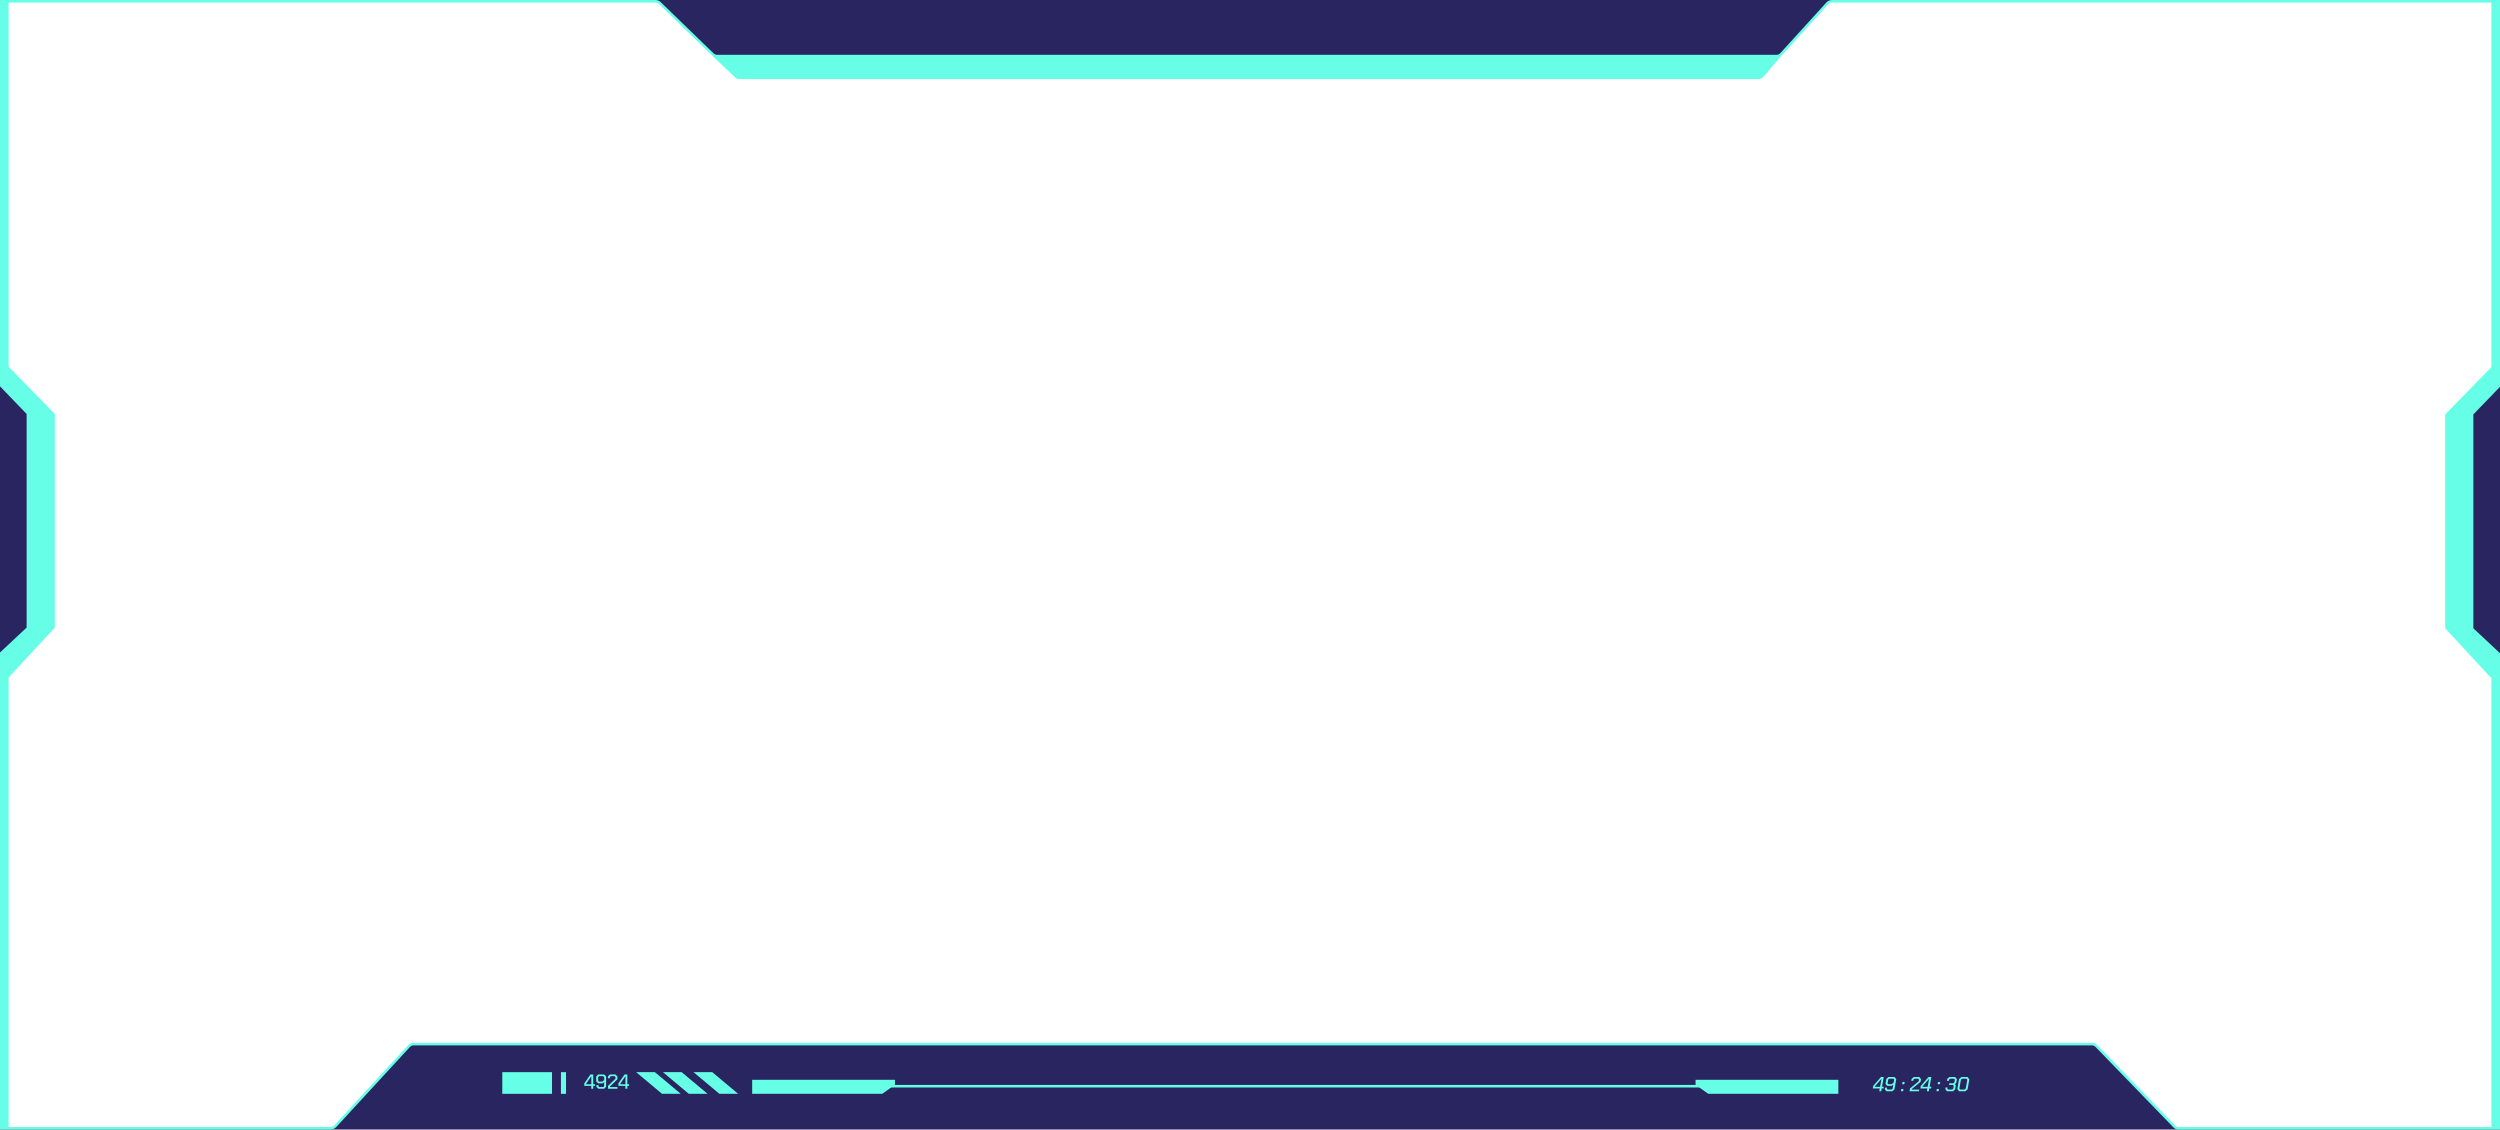 <svg width="1961" height="886" viewBox="0 0 1961 886" fill="none" xmlns="http://www.w3.org/2000/svg">
<path fill-rule="evenodd" clip-rule="evenodd" d="M0 0H1961V886H0V0ZM1435.5 1H1957.5V296L1924 328.5V485L1956 530.5V885H1706L1643.5 819H818.5H323L261.5 885H4L3.5 520.5L37.5 487V326.5L3.5 292.5V1H516L576.5 59.499L1381.5 58.56L1435.5 1Z" fill="#292560"/>
<path d="M1961 1H1437.04C1435.63 1 1434.29 1.594 1433.34 2.637L1397.22 42.364C1396.27 43.406 1394.93 44 1393.52 44H562.537C561.238 44 559.991 43.495 559.058 42.591L517.59 2.409C516.658 1.505 515.41 1 514.111 1H0" stroke="#66FEE6" stroke-width="2"/>
<path d="M1383.18 60.24L1397 44H559L576.563 60.631C577.492 61.51 578.722 62 580.001 62H1379.38C1380.84 62 1382.23 61.356 1383.18 60.24Z" fill="#66FEE6"/>
<path d="M1961 885H1709.01C1707.66 885 1706.36 884.451 1705.42 883.479L1644.44 820.521C1643.5 819.549 1642.21 819 1640.85 819H324.448C323.05 819 321.716 819.585 320.769 820.614L262.987 883.386C262.041 884.415 260.706 885 259.309 885H0" stroke="#66FEE6" stroke-width="2"/>
<path d="M1954.24 531.979V885H1961V512.405L1940.11 492.832V325.059L1961 303.389V2.39611e-05H1954.24V288.01L1918 325.059V492.832L1954.24 531.979Z" fill="#66FEE6"/>
<path d="M6.757 531.378L6.757 884H0L0 511.826L20.886 492.275L20.886 324.692L0 303.046L0 3.71829e-05H6.757L6.757 287.684L43 324.692L43 492.275L6.757 531.378Z" fill="#66FEE6"/>
<path d="M463.792 851.776H458.32V849.792L463.168 842.8H465.328V850.432H466.688V851.776H465.328V854H463.792V851.776ZM463.824 850.48V844.288H463.744L459.824 849.984V850.48H463.824ZM467.816 852.448V851.136H469.352V851.952L470.072 852.656H473.176L473.896 851.952V848.72L472.84 849.776H469.208L467.656 848.224V844.352L469.208 842.8H473.88L475.432 844.352V852.448L473.88 854H469.368L467.816 852.448ZM472.584 848.432L473.896 847.12V844.848L473.176 844.144H469.912L469.192 844.848V847.728L469.912 848.432H472.584ZM476.941 851.76L482.765 846.144V844.848L482.061 844.144H479.117L478.413 844.848V845.792H476.877V844.352L478.429 842.8H482.749L484.301 844.352V846.592L478.509 852.144V852.672H484.365V854H476.941V851.76ZM490.551 851.776H485.079V849.792L489.927 842.8H492.087V850.432H493.447V851.776H492.087V854H490.551V851.776ZM490.583 850.48V844.288H490.503L486.583 849.984V850.48H490.583Z" fill="#66FEE6"/>
<path d="M590 847V858H692.044L702 850.882V847H590Z" fill="#66FEE6"/>
<path d="M1442 847V858H1339.96L1330 850.882V847H1442Z" fill="#66FEE6"/>
<path d="M513.7 841H499L519.3 858H534L513.7 841Z" fill="#66FEE6"/>
<path d="M534.7 841H520L540.3 858H555L534.7 841Z" fill="#66FEE6"/>
<path d="M558.7 841H544L564.3 858H579L558.7 841Z" fill="#66FEE6"/>
<rect x="394" y="841" width="39" height="17" fill="#66FEE6"/>
<rect x="440" y="841" width="4" height="17" fill="#66FEE6"/>
<path d="M1474.47 853.776H1469L1469.35 851.792L1475.43 844.8H1477.59L1476.25 852.432H1477.61L1477.37 853.776H1476.01L1475.62 856H1474.09L1474.47 853.776ZM1474.74 852.48L1475.83 846.288H1475.75L1470.82 851.984L1470.74 852.48H1474.74ZM1478.4 854.352L1478.62 853.136H1480.16L1480 853.952L1480.61 854.656H1483.71L1484.54 853.952L1485.12 850.72L1483.87 851.776H1480.3L1478.99 850.176L1479.66 846.256L1481.38 844.8H1486.03L1487.41 846.448L1485.98 854.576L1484.3 856H1479.76L1478.4 854.352ZM1483.86 850.432L1485.41 849.12L1485.81 846.848L1485.2 846.144H1481.94L1481.1 846.848L1480.61 849.728L1481.2 850.432H1483.86ZM1492.02 849.984L1492.15 849.184L1492.77 848.656H1493.62L1494.04 849.2L1493.91 849.984L1493.3 850.512H1492.45L1492.02 849.984ZM1491.06 855.472L1491.19 854.672L1491.81 854.144H1492.64L1493.08 854.672L1492.95 855.472L1492.32 856H1491.49L1491.06 855.472ZM1498.22 853.76L1505.02 848.144L1505.25 846.848L1504.66 846.144H1501.74L1500.91 846.848L1500.74 847.792H1499.2L1499.47 846.256L1501.2 844.8H1505.47L1506.85 846.448L1506.46 848.656L1499.74 854.144L1499.65 854.672H1505.47L1505.23 856H1497.82L1498.22 853.76ZM1511.8 853.776H1506.33L1506.68 851.792L1512.76 844.8H1514.92L1513.58 852.432H1514.94L1514.7 853.776H1513.34L1512.95 856H1511.42L1511.8 853.776ZM1512.07 852.48L1513.16 846.288H1513.08L1508.15 851.984L1508.07 852.48H1512.07ZM1519.89 849.984L1520.02 849.184L1520.64 848.656H1521.49L1521.9 849.2L1521.78 849.984L1521.17 850.512H1520.32L1519.89 849.984ZM1518.93 855.472L1519.06 854.672L1519.68 854.144H1520.51L1520.94 854.672L1520.82 855.472L1520.19 856H1519.36L1518.93 855.472ZM1525.92 854.352L1526.14 853.024H1527.68L1527.5 853.952L1528.09 854.656H1531.31L1532.14 853.952L1532.54 851.728L1531.98 851.04H1528.78L1529.02 849.696H1532.22L1533.02 849.008L1533.4 846.848L1532.81 846.144H1529.69L1528.86 846.848L1528.7 847.776H1527.16L1527.42 846.256L1529.15 844.8H1533.63L1535 846.448L1534.46 849.488L1533.39 850.4L1534.14 851.312L1533.58 854.576L1531.9 856H1527.28L1525.92 854.352ZM1535.32 854.224L1536.7 846.384L1538.56 844.8H1543.28L1544.76 846.592L1543.37 854.464L1541.56 856H1536.78L1535.32 854.224ZM1540.94 854.656L1541.95 853.808L1543.15 846.992L1542.44 846.144H1539.13L1538.14 846.992L1536.92 853.808L1537.63 854.656H1540.94Z" fill="#66FEE6"/>
<path d="M686 852L1341 852" stroke="#66FEE6" stroke-width="2" stroke-linecap="round"/>
</svg>
